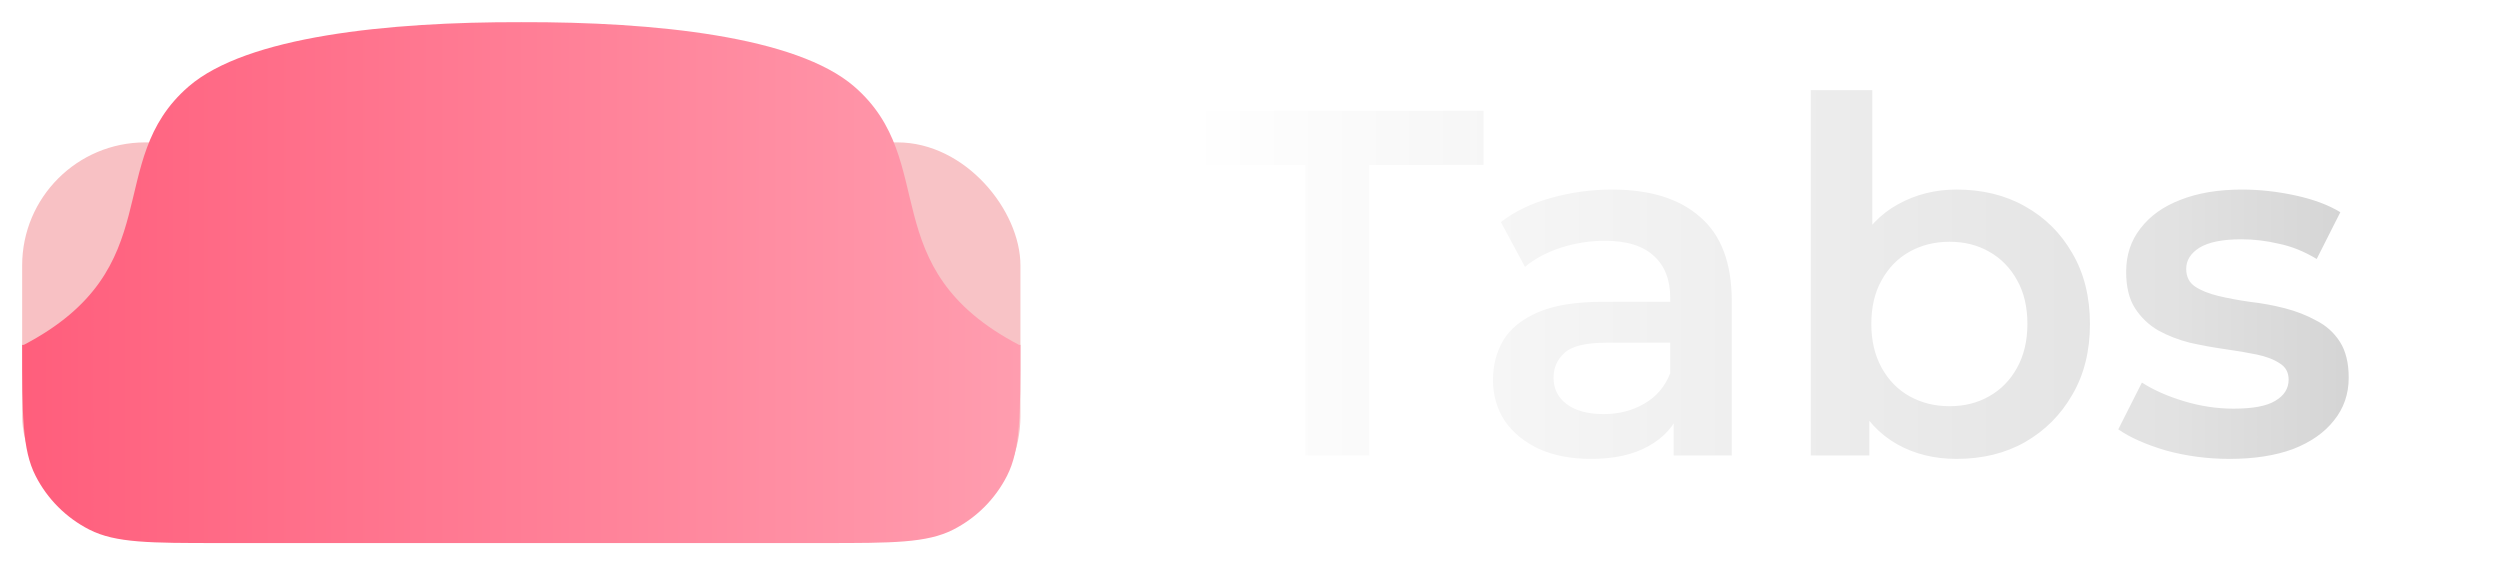 <svg width="4062" height="919" viewBox="0 0 4062 919" fill="none" xmlns="http://www.w3.org/2000/svg">
<g filter="url(#filter0_f_5_180)">
<rect x="36.001" y="231.35" width="1622" height="645" rx="200" fill="url(#paint0_linear_5_180)"/>
</g>
<g filter="url(#filter1_d_5_180)">
<path d="M847.178 30.01C1064.53 29.431 1293.91 53.265 1387.9 134.55C1528.72 256.343 1417.15 429.407 1655.71 554.349H1658C1658 554.747 1658 555.143 1658 555.54C1658.13 555.606 1658.26 555.674 1658.39 555.741H1658C1658 668.157 1657.91 724.54 1636.2 767.147C1617.03 804.779 1586.43 835.376 1548.8 854.55C1506.02 876.349 1450.01 876.349 1338 876.349H356.001C243.991 876.349 187.985 876.349 145.203 854.55C107.571 835.376 76.975 804.779 57.8 767.147C36.091 724.541 36.001 668.159 36.001 555.747H36L36.001 555.746C36.001 555.281 36.001 554.816 36.001 554.349H38.685C277.23 429.407 165.662 256.348 306.483 134.557C400.467 53.275 629.83 29.439 847.178 30.016V30.01Z" fill="url(#paint1_linear_5_180)"/>
</g>
<path d="M2120.8 740V268H1935.2V180H2410.4V268H2224.8V740H2120.8ZM2719.39 740V653.6L2713.79 635.2V484C2713.79 454.667 2704.99 432 2687.39 416C2669.79 399.467 2643.13 391.2 2607.39 391.2C2583.39 391.2 2559.66 394.933 2536.19 402.4C2513.26 409.867 2493.79 420.267 2477.79 433.6L2438.59 360.8C2461.53 343.2 2488.73 330.133 2520.19 321.6C2552.19 312.533 2585.26 308 2619.39 308C2681.26 308 2728.99 322.933 2762.59 352.8C2796.73 382.133 2813.79 427.733 2813.79 489.6V740H2719.39ZM2584.99 745.6C2552.99 745.6 2524.99 740.267 2500.99 729.6C2476.99 718.4 2458.33 703.2 2444.99 684C2432.19 664.267 2425.79 642.133 2425.79 617.6C2425.79 593.6 2431.39 572 2442.59 552.8C2454.33 533.6 2473.26 518.4 2499.39 507.2C2525.53 496 2560.19 490.4 2603.39 490.4H2727.39V556.8H2610.59C2576.46 556.8 2553.53 562.4 2541.79 573.6C2530.06 584.267 2524.19 597.6 2524.19 613.6C2524.19 631.733 2531.39 646.133 2545.79 656.8C2560.19 667.467 2580.19 672.8 2605.79 672.8C2630.33 672.8 2652.19 667.2 2671.39 656C2691.13 644.8 2705.26 628.267 2713.79 606.4L2730.59 666.4C2720.99 691.467 2703.66 710.933 2678.59 724.8C2654.06 738.667 2622.86 745.6 2584.99 745.6ZM3178.93 745.6C3142.66 745.6 3110.4 737.6 3082.13 721.6C3053.86 705.6 3031.46 681.6 3014.93 649.6C2998.93 617.067 2990.93 576 2990.93 526.4C2990.93 476.267 2999.2 435.2 3015.73 403.2C3032.8 371.2 3055.46 347.467 3083.73 332C3112.53 316 3144.26 308 3178.93 308C3221.06 308 3258.13 317.067 3290.13 335.2C3322.66 353.333 3348.26 378.667 3366.93 411.2C3386.13 443.733 3395.73 482.133 3395.73 526.4C3395.73 570.667 3386.13 609.067 3366.93 641.6C3348.26 674.133 3322.66 699.733 3290.13 718.4C3258.13 736.533 3221.06 745.6 3178.93 745.6ZM2942.13 740V146.4H3042.13V412L3034.13 525.6L3037.33 639.2V740H2942.13ZM3167.73 660C3191.73 660 3213.06 654.667 3231.73 644C3250.93 633.333 3266.13 617.867 3277.33 597.6C3288.53 577.333 3294.13 553.6 3294.13 526.4C3294.13 498.667 3288.53 474.933 3277.33 455.2C3266.13 434.933 3250.93 419.467 3231.73 408.8C3213.06 398.133 3191.73 392.8 3167.73 392.8C3143.73 392.8 3122.13 398.133 3102.93 408.8C3083.73 419.467 3068.53 434.933 3057.33 455.2C3046.13 474.933 3040.53 498.667 3040.53 526.4C3040.53 553.6 3046.13 577.333 3057.33 597.6C3068.53 617.867 3083.73 633.333 3102.93 644C3122.13 654.667 3143.73 660 3167.73 660ZM3622.57 745.6C3586.84 745.6 3552.44 741.067 3519.37 732C3486.84 722.4 3460.97 710.933 3441.77 697.6L3480.17 621.6C3499.37 633.867 3522.3 644 3548.97 652C3575.64 660 3602.3 664 3628.97 664C3660.44 664 3683.1 659.733 3696.97 651.2C3711.37 642.667 3718.57 631.2 3718.57 616.8C3718.57 605.067 3713.77 596.267 3704.17 590.4C3694.57 584 3682.04 579.2 3666.57 576C3651.1 572.8 3633.77 569.867 3614.57 567.2C3595.9 564.533 3576.97 561.067 3557.77 556.8C3539.1 552 3522.04 545.333 3506.57 536.8C3491.1 527.733 3478.57 515.733 3468.97 500.8C3459.37 485.867 3454.57 466.133 3454.57 441.6C3454.57 414.4 3462.3 390.933 3477.77 371.2C3493.24 350.933 3514.84 335.467 3542.57 324.8C3570.84 313.6 3604.17 308 3642.57 308C3671.37 308 3700.44 311.2 3729.77 317.6C3759.1 324 3783.37 333.067 3802.57 344.8L3764.17 420.8C3743.9 408.533 3723.37 400.267 3702.57 396C3682.3 391.2 3662.04 388.8 3641.77 388.8C3611.37 388.8 3588.7 393.333 3573.77 402.4C3559.37 411.467 3552.17 422.933 3552.17 436.8C3552.17 449.6 3556.97 459.2 3566.57 465.6C3576.17 472 3588.7 477.067 3604.17 480.8C3619.64 484.533 3636.7 487.733 3655.37 490.4C3674.57 492.533 3693.5 496 3712.17 500.8C3730.84 505.6 3747.9 512.267 3763.37 520.8C3779.37 528.8 3792.17 540.267 3801.77 555.2C3811.37 570.133 3816.17 589.6 3816.17 613.6C3816.17 640.267 3808.17 663.467 3792.17 683.2C3776.7 702.933 3754.57 718.4 3725.77 729.6C3696.97 740.267 3662.57 745.6 3622.57 745.6Z" fill="url(#paint2_linear_5_180)"/>
<defs>
<filter id="filter0_f_5_180" x="31.001" y="226.35" width="1632" height="655" filterUnits="userSpaceOnUse" color-interpolation-filters="sRGB">
<feFlood flood-opacity="0" result="BackgroundImageFix"/>
<feBlend mode="normal" in="SourceGraphic" in2="BackgroundImageFix" result="shape"/>
<feGaussianBlur stdDeviation="2.5" result="effect1_foregroundBlur_5_180"/>
</filter>
<filter id="filter1_d_5_180" x="0.3" y="0.3" width="1693.79" height="917.75" filterUnits="userSpaceOnUse" color-interpolation-filters="sRGB">
<feFlood flood-opacity="0" result="BackgroundImageFix"/>
<feColorMatrix in="SourceAlpha" type="matrix" values="0 0 0 0 0 0 0 0 0 0 0 0 0 0 0 0 0 0 127 0" result="hardAlpha"/>
<feOffset dy="6"/>
<feGaussianBlur stdDeviation="17.85"/>
<feComposite in2="hardAlpha" operator="out"/>
<feColorMatrix type="matrix" values="0 0 0 0 0 0 0 0 0 0 0 0 0 0 0 0 0 0 0.6 0"/>
<feBlend mode="normal" in2="BackgroundImageFix" result="effect1_dropShadow_5_180"/>
<feBlend mode="normal" in="SourceGraphic" in2="effect1_dropShadow_5_180" result="shape"/>
</filter>
<linearGradient id="paint0_linear_5_180" x1="36.001" y1="553.85" x2="1658" y2="553.85" gradientUnits="userSpaceOnUse">
<stop stop-color="#F8C1C4"/>
<stop offset="1" stop-color="#F8C3C6"/>
</linearGradient>
<linearGradient id="paint1_linear_5_180" x1="36.001" y1="494.674" x2="1658.38" y2="494.674" gradientUnits="userSpaceOnUse">
<stop stop-color="#FF5E7C"/>
<stop offset="1" stop-color="#FF9DAF"/>
</linearGradient>
<linearGradient id="paint2_linear_5_180" x1="1932" y1="453" x2="4062" y2="453" gradientUnits="userSpaceOnUse">
<stop stop-color="white"/>
<stop offset="0.75" stop-color="#E2E2E2"/>
<stop offset="1" stop-color="#C9C9C9"/>
</linearGradient>
</defs>
</svg>
